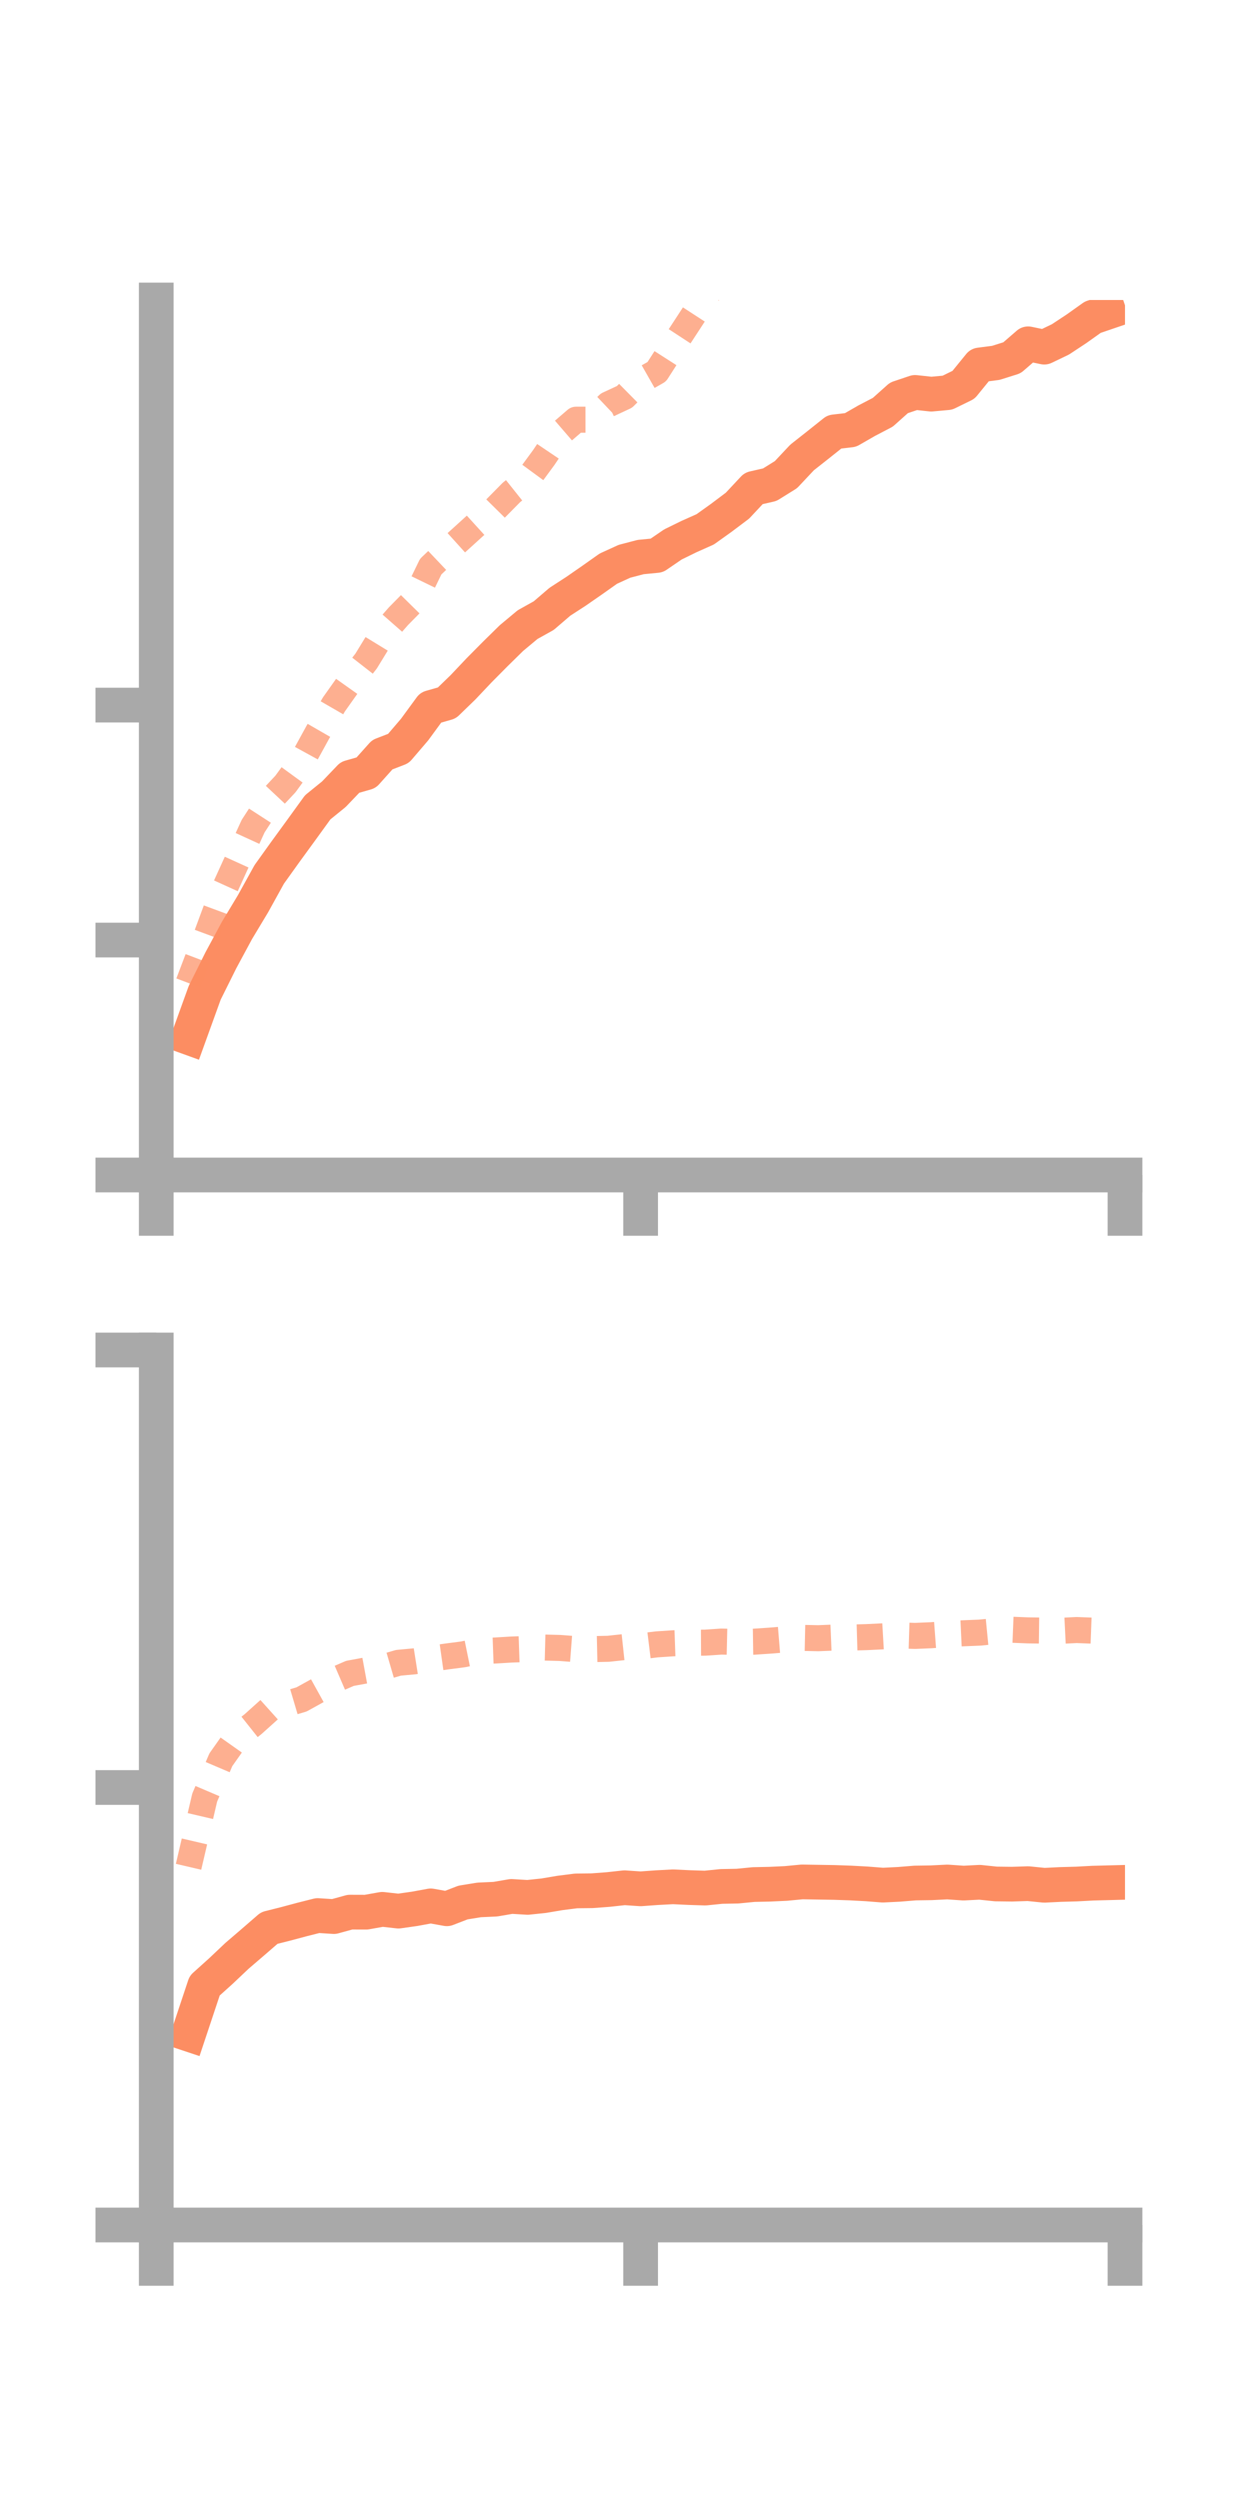 <?xml version="1.0" encoding="utf-8" standalone="no"?>
<!DOCTYPE svg PUBLIC "-//W3C//DTD SVG 1.1//EN"
  "http://www.w3.org/Graphics/SVG/1.1/DTD/svg11.dtd">
<!-- Created with matplotlib (https://matplotlib.org/) -->
<svg height="144pt" version="1.1" viewBox="0 0 72 144" width="72pt" xmlns="http://www.w3.org/2000/svg" xmlns:xlink="http://www.w3.org/1999/xlink">
 <defs>
  <style type="text/css">*{stroke-linecap:butt;stroke-linejoin:round;}</style>
 </defs>
 <g id="figure_1">
  <g id="patch_1">
   <path d="M 0 144 
L 72 144 
L 72 0 
L 0 0 
z
" style="fill:none;"/>
  </g>
  <g id="axes_1">
   <g id="patch_2">
    <path d="M 9 67.68 
L 64.8 67.68 
L 64.8 17.28 
L 9 17.28 
z
" style="fill:none;"/>
   </g>
   <g id="matplotlib.axis_1">
    <g id="xtick_1">
     <g id="line2d_1">
      <defs>
       <path d="M 0 0 
L 0 3.5 
" id="m4f37d69a87" style="stroke:#a9a9a9;stroke-width:2;"/>
      </defs>
      <g>
       <use style="fill:#a9a9a9;stroke:#a9a9a9;stroke-width:2;" x="9" xlink:href="#m4f37d69a87" y="67.68"/>
      </g>
     </g>
    </g>
    <g id="xtick_2">
     <g id="line2d_2">
      <g>
       <use style="fill:#a9a9a9;stroke:#a9a9a9;stroke-width:2;" x="36.9" xlink:href="#m4f37d69a87" y="67.68"/>
      </g>
     </g>
    </g>
    <g id="xtick_3">
     <g id="line2d_3">
      <g>
       <use style="fill:#a9a9a9;stroke:#a9a9a9;stroke-width:2;" x="64.8" xlink:href="#m4f37d69a87" y="67.68"/>
      </g>
     </g>
    </g>
   </g>
   <g id="matplotlib.axis_2">
    <g id="ytick_1">
     <g id="line2d_4">
      <defs>
       <path d="M 0 0 
L -3.5 0 
" id="md82ff11f01" style="stroke:#a9a9a9;stroke-width:2;"/>
      </defs>
      <g>
       <use style="fill:#a9a9a9;stroke:#a9a9a9;stroke-width:2;" x="9" xlink:href="#md82ff11f01" y="67.68"/>
      </g>
     </g>
    </g>
    <g id="ytick_2">
     <g id="line2d_5">
      <g>
       <use style="fill:#a9a9a9;stroke:#a9a9a9;stroke-width:2;" x="9" xlink:href="#md82ff11f01" y="54.147"/>
      </g>
     </g>
    </g>
    <g id="ytick_3">
     <g id="line2d_6">
      <g>
       <use style="fill:#a9a9a9;stroke:#a9a9a9;stroke-width:2;" x="9" xlink:href="#md82ff11f01" y="40.614"/>
      </g>
     </g>
    </g>
   </g>
   <g id="line2d_7">
    <path clip-path="url(#pc1c0d30fb1)" d="M 10.86 59.76 
L 11.79 57.188 
L 12.72 55.318 
L 13.65 53.593 
L 14.58 52.045 
L 15.51 50.362 
L 16.44 49.064 
L 17.37 47.787 
L 18.3 46.502 
L 19.23 45.748 
L 20.16 44.776 
L 21.09 44.51 
L 22.02 43.471 
L 22.95 43.112 
L 23.88 42.025 
L 24.81 40.755 
L 25.74 40.489 
L 26.67 39.588 
L 27.6 38.605 
L 28.53 37.667 
L 29.46 36.753 
L 30.39 35.978 
L 31.32 35.459 
L 32.25 34.661 
L 33.18 34.058 
L 34.11 33.413 
L 35.04 32.755 
L 35.97 32.33 
L 36.9 32.086 
L 37.83 31.996 
L 38.76 31.36 
L 39.69 30.905 
L 40.62 30.49 
L 41.55 29.825 
L 42.48 29.125 
L 43.41 28.131 
L 44.34 27.918 
L 45.27 27.34 
L 46.2 26.35 
L 47.13 25.617 
L 48.06 24.875 
L 48.99 24.767 
L 49.92 24.232 
L 50.85 23.747 
L 51.78 22.916 
L 52.71 22.603 
L 53.64 22.704 
L 54.57 22.619 
L 55.5 22.164 
L 56.43 21.021 
L 57.36 20.901 
L 58.29 20.608 
L 59.22 19.803 
L 60.15 19.996 
L 61.08 19.55 
L 62.01 18.936 
L 62.94 18.274 
L 63.87 17.957 
" style="fill:none;stroke:#fc8d62;stroke-linecap:square;stroke-width:2;"/>
   </g>
   <g id="line2d_8">
    <path clip-path="url(#pc1c0d30fb1)" d="M 10.86 56.624 
L 11.79 54.175 
L 12.72 51.664 
L 13.65 49.618 
L 14.58 47.588 
L 15.51 46.152 
L 16.44 45.16 
L 17.37 43.885 
L 18.3 42.19 
L 19.23 40.579 
L 20.16 39.267 
L 21.09 38.075 
L 22.02 36.555 
L 22.95 35.494 
L 23.88 34.55 
L 24.81 32.636 
L 25.74 31.753 
L 26.67 30.913 
L 27.6 30.068 
L 28.53 29.306 
L 29.46 28.363 
L 30.39 27.622 
L 31.32 26.355 
L 32.25 24.976 
L 33.18 24.175 
L 34.11 24.174 
L 35.04 23.292 
L 35.97 22.86 
L 36.9 21.941 
L 37.83 21.411 
L 38.76 19.961 
L 39.69 18.538 
L 40.62 17.107 
L 41.55 15.853 
L 42.48 15.149 
L 43.41 14.055 
L 44.34 13.26 
L 45.27 13.087 
L 46.2 12.571 
L 47.13 12.07 
L 48.06 11.709 
L 48.99 10.944 
L 49.92 9.545 
L 50.85 8.468 
L 51.78 7.886 
L 52.71 7.153 
L 53.64 6.366 
L 54.57 5.206 
L 55.5 4.472 
L 56.43 3.926 
L 57.36 2.512 
L 58.29 2.407 
L 59.22 1.467 
L 60.15 1.111 
L 61.08 1.431 
L 62.01 0.887 
L 62.94 0.516 
L 63.87 -0.443 
" style="fill:none;stroke:#fc8d62;stroke-dasharray:1.5,1.5;stroke-dashoffset:0;stroke-opacity:0.7;stroke-width:1.5;"/>
   </g>
   <g id="patch_3">
    <path d="M 9 67.68 
L 9 17.28 
" style="fill:none;stroke:#a9a9a9;stroke-linecap:square;stroke-linejoin:miter;stroke-width:2;"/>
   </g>
   <g id="patch_4">
    <path d="M 64.8 67.68 
L 64.8 17.28 
" style="fill:none;"/>
   </g>
   <g id="patch_5">
    <path d="M 9 67.68 
L 64.8 67.68 
" style="fill:none;stroke:#a9a9a9;stroke-linecap:square;stroke-linejoin:miter;stroke-width:2;"/>
   </g>
   <g id="patch_6">
    <path d="M 9 17.28 
L 64.8 17.28 
" style="fill:none;"/>
   </g>
  </g>
  <g id="axes_2">
   <g id="patch_7">
    <path d="M 9 128.16 
L 64.8 128.16 
L 64.8 77.76 
L 9 77.76 
z
" style="fill:none;"/>
   </g>
   <g id="matplotlib.axis_3">
    <g id="xtick_4">
     <g id="line2d_9">
      <g>
       <use style="fill:#a9a9a9;stroke:#a9a9a9;stroke-width:2;" x="9" xlink:href="#m4f37d69a87" y="128.16"/>
      </g>
     </g>
    </g>
    <g id="xtick_5">
     <g id="line2d_10">
      <g>
       <use style="fill:#a9a9a9;stroke:#a9a9a9;stroke-width:2;" x="36.9" xlink:href="#m4f37d69a87" y="128.16"/>
      </g>
     </g>
    </g>
    <g id="xtick_6">
     <g id="line2d_11">
      <g>
       <use style="fill:#a9a9a9;stroke:#a9a9a9;stroke-width:2;" x="64.8" xlink:href="#m4f37d69a87" y="128.16"/>
      </g>
     </g>
    </g>
   </g>
   <g id="matplotlib.axis_4">
    <g id="ytick_4">
     <g id="line2d_12">
      <g>
       <use style="fill:#a9a9a9;stroke:#a9a9a9;stroke-width:2;" x="9" xlink:href="#md82ff11f01" y="128.16"/>
      </g>
     </g>
    </g>
    <g id="ytick_5">
     <g id="line2d_13">
      <g>
       <use style="fill:#a9a9a9;stroke:#a9a9a9;stroke-width:2;" x="9" xlink:href="#md82ff11f01" y="102.96"/>
      </g>
     </g>
    </g>
    <g id="ytick_6">
     <g id="line2d_14">
      <g>
       <use style="fill:#a9a9a9;stroke:#a9a9a9;stroke-width:2;" x="9" xlink:href="#md82ff11f01" y="77.76"/>
      </g>
     </g>
    </g>
   </g>
   <g id="line2d_15">
    <path clip-path="url(#pcba93281e9)" d="M 10.86 117.166 
L 11.79 114.374 
L 12.72 113.537 
L 13.65 112.657 
L 14.58 111.859 
L 15.51 111.053 
L 16.44 110.819 
L 17.37 110.57 
L 18.3 110.335 
L 19.23 110.395 
L 20.16 110.139 
L 21.09 110.142 
L 22.02 109.977 
L 22.95 110.081 
L 23.88 109.949 
L 24.81 109.778 
L 25.74 109.945 
L 26.67 109.586 
L 27.6 109.435 
L 28.53 109.393 
L 29.46 109.234 
L 30.39 109.29 
L 31.32 109.192 
L 32.25 109.035 
L 33.18 108.917 
L 34.11 108.906 
L 35.04 108.836 
L 35.97 108.734 
L 36.9 108.797 
L 37.83 108.73 
L 38.76 108.68 
L 39.69 108.724 
L 40.62 108.754 
L 41.55 108.659 
L 42.48 108.641 
L 43.41 108.55 
L 44.34 108.53 
L 45.27 108.487 
L 46.2 108.398 
L 47.13 108.414 
L 48.06 108.429 
L 48.99 108.461 
L 49.92 108.511 
L 50.85 108.584 
L 51.78 108.538 
L 52.71 108.462 
L 53.64 108.448 
L 54.57 108.402 
L 55.5 108.467 
L 56.43 108.419 
L 57.36 108.516 
L 58.29 108.528 
L 59.22 108.498 
L 60.15 108.592 
L 61.08 108.546 
L 62.01 108.52 
L 62.94 108.47 
L 63.87 108.446 
" style="fill:none;stroke:#fc8d62;stroke-linecap:square;stroke-width:2;"/>
   </g>
   <g id="line2d_16">
    <path clip-path="url(#pcba93281e9)" d="M 10.86 107.527 
L 11.79 103.543 
L 12.72 101.363 
L 13.65 100.046 
L 14.58 99.307 
L 15.51 98.471 
L 16.44 98.162 
L 17.37 97.886 
L 18.3 97.371 
L 19.23 96.786 
L 20.16 96.385 
L 21.09 96.214 
L 22.02 96.048 
L 22.95 95.777 
L 23.88 95.691 
L 24.81 95.544 
L 25.74 95.412 
L 26.67 95.291 
L 27.6 95.102 
L 28.53 95.069 
L 29.46 95.013 
L 30.39 94.981 
L 31.32 94.898 
L 32.25 94.922 
L 33.18 94.993 
L 34.11 94.99 
L 35.04 94.97 
L 35.97 94.87 
L 36.9 94.83 
L 37.83 94.716 
L 38.76 94.654 
L 39.69 94.622 
L 40.62 94.617 
L 41.55 94.555 
L 42.48 94.576 
L 43.41 94.563 
L 44.34 94.501 
L 45.27 94.425 
L 46.2 94.341 
L 47.13 94.361 
L 48.06 94.323 
L 48.99 94.325 
L 49.92 94.298 
L 50.85 94.253 
L 51.78 94.199 
L 52.71 94.228 
L 53.64 94.189 
L 54.57 94.12 
L 55.5 94.077 
L 56.43 94.039 
L 57.36 93.948 
L 58.29 93.873 
L 59.22 93.91 
L 60.15 93.922 
L 61.08 93.936 
L 62.01 93.89 
L 62.94 93.925 
L 63.87 93.918 
" style="fill:none;stroke:#fc8d62;stroke-dasharray:1.5,1.5;stroke-dashoffset:0;stroke-opacity:0.7;stroke-width:1.5;"/>
   </g>
   <g id="patch_8">
    <path d="M 9 128.16 
L 9 77.76 
" style="fill:none;stroke:#a9a9a9;stroke-linecap:square;stroke-linejoin:miter;stroke-width:2;"/>
   </g>
   <g id="patch_9">
    <path d="M 64.8 128.16 
L 64.8 77.76 
" style="fill:none;"/>
   </g>
   <g id="patch_10">
    <path d="M 9 128.16 
L 64.8 128.16 
" style="fill:none;stroke:#a9a9a9;stroke-linecap:square;stroke-linejoin:miter;stroke-width:2;"/>
   </g>
   <g id="patch_11">
    <path d="M 9 77.76 
L 64.8 77.76 
" style="fill:none;"/>
   </g>
  </g>
 </g>
 <defs>
  <clipPath id="pc1c0d30fb1">
   <rect height="50.4" width="55.8" x="9" y="17.28"/>
  </clipPath>
  <clipPath id="pcba93281e9">
   <rect height="50.4" width="55.8" x="9" y="77.76"/>
  </clipPath>
 </defs>
</svg>
